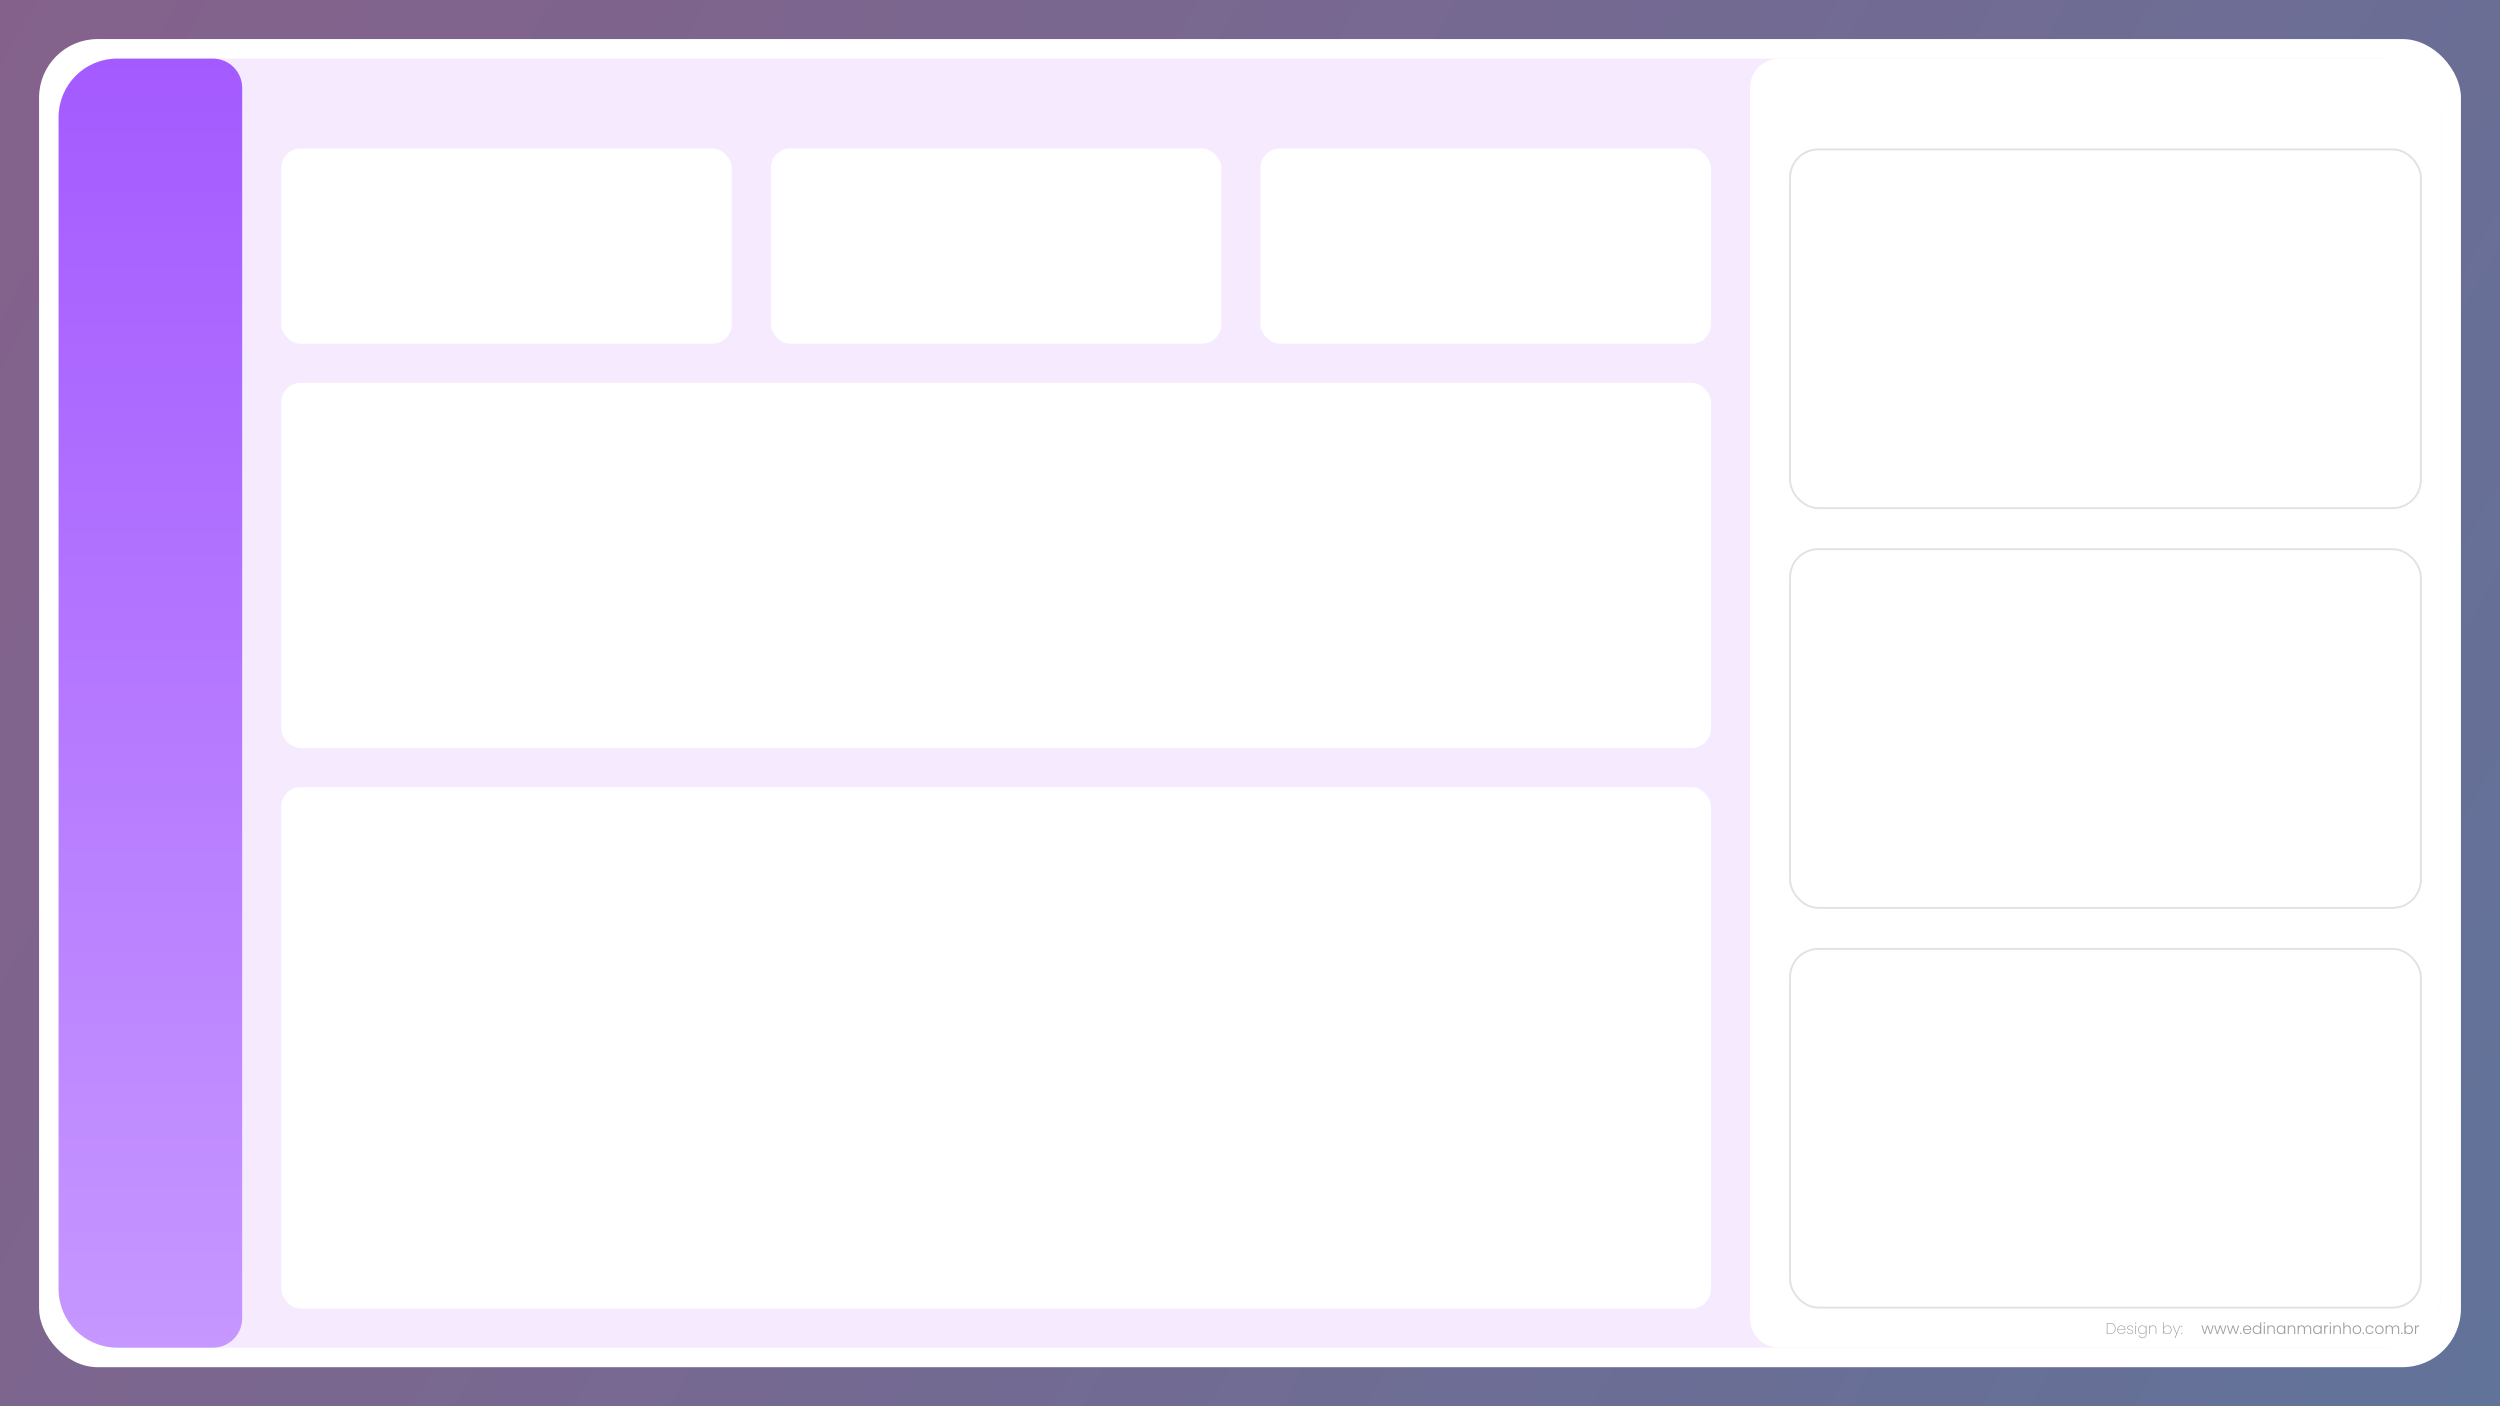 <svg width="1280" height="720" viewBox="0 0 1280 720" fill="none" xmlns="http://www.w3.org/2000/svg">
<rect x="0" y="0" width="1280" height="720" fill="#333333" stroke="none"/>
<rect width="1280" height="720" fill="url(#paint0_linear_23_116)"/>
<rect x="20" y="20" width="1240" height="680" rx="30" fill="white"/>
<rect x="30" y="30" width="1220" height="660" rx="30" fill="#F4E5FE" fill-opacity="0.8"/>
<path d="M30 60C30 43.431 43.431 30 60 30H109C117.284 30 124 36.716 124 45V675C124 683.284 117.284 690 109 690H60C43.431 690 30 676.569 30 660V60Z" fill="url(#paint1_linear_23_116)"/>
<rect x="144" y="196" width="732" height="187" rx="10" fill="white"/>
<rect x="144" y="403" width="732" height="267" rx="10" fill="white"/>
<path d="M896 45C896 36.716 902.716 30 911 30H1220C1236.57 30 1250 43.431 1250 60V660C1250 676.569 1236.57 690 1220 690H911C902.716 690 896 683.284 896 675V45Z" fill="white"/>
<rect x="144" y="76" width="230.667" height="100" rx="10" fill="white"/>
<rect x="394.667" y="76" width="230.667" height="100" rx="10" fill="white"/>
<rect x="645.333" y="76" width="230.667" height="100" rx="10" fill="white"/>
<rect x="916.5" y="76.5" width="323" height="183.667" rx="14.5" fill="white" stroke="#E2E2E2"/>
<rect x="916.5" y="281.167" width="323" height="183.667" rx="14.5" fill="white" stroke="#E2E2E2"/>
<rect x="916.5" y="485.833" width="323" height="183.667" rx="14.5" fill="white" stroke="#E2E2E2"/>
<path d="M1133.4 678.632L1132.03 683H1131.47L1130.26 679.336L1129.06 683H1128.49L1127.12 678.632H1127.69L1128.78 682.432L1130 678.632H1130.56L1131.77 682.44L1132.85 678.632H1133.4ZM1139.92 678.632L1138.56 683H1138L1136.79 679.336L1135.58 683H1135.01L1133.64 678.632H1134.21L1135.3 682.432L1136.52 678.632H1137.08L1138.29 682.44L1139.37 678.632H1139.92ZM1146.45 678.632L1145.08 683H1144.52L1143.31 679.336L1142.1 683H1141.53L1140.17 678.632H1140.73L1141.82 682.432L1143.05 678.632H1143.61L1144.81 682.44L1145.89 678.632H1146.45ZM1147.31 683.04C1147.19 683.04 1147.09 683 1147.01 682.92C1146.94 682.84 1146.9 682.741 1146.9 682.624C1146.9 682.507 1146.94 682.411 1147.01 682.336C1147.09 682.256 1147.19 682.216 1147.31 682.216C1147.42 682.216 1147.51 682.256 1147.59 682.336C1147.67 682.411 1147.71 682.507 1147.71 682.624C1147.71 682.741 1147.67 682.84 1147.59 682.92C1147.51 683 1147.42 683.04 1147.31 683.04ZM1152.62 680.592C1152.62 680.784 1152.61 680.931 1152.6 681.032H1148.98C1148.99 681.363 1149.07 681.645 1149.22 681.88C1149.36 682.115 1149.55 682.293 1149.78 682.416C1150.02 682.533 1150.27 682.592 1150.55 682.592C1150.91 682.592 1151.22 682.504 1151.46 682.328C1151.71 682.152 1151.88 681.915 1151.96 681.616H1152.55C1152.44 682.043 1152.22 682.392 1151.86 682.664C1151.52 682.931 1151.08 683.064 1150.55 683.064C1150.14 683.064 1149.77 682.973 1149.45 682.792C1149.12 682.605 1148.87 682.344 1148.68 682.008C1148.5 681.667 1148.41 681.269 1148.41 680.816C1148.41 680.363 1148.5 679.965 1148.68 679.624C1148.86 679.283 1149.11 679.021 1149.44 678.84C1149.76 678.659 1150.14 678.568 1150.55 678.568C1150.97 678.568 1151.33 678.659 1151.64 678.84C1151.95 679.021 1152.19 679.267 1152.36 679.576C1152.53 679.88 1152.62 680.219 1152.62 680.592ZM1152.05 680.576C1152.05 680.251 1151.99 679.973 1151.85 679.744C1151.71 679.515 1151.53 679.341 1151.3 679.224C1151.06 679.107 1150.8 679.048 1150.53 679.048C1150.11 679.048 1149.76 679.181 1149.46 679.448C1149.17 679.715 1149.01 680.091 1148.98 680.576H1152.05ZM1153.38 680.808C1153.38 680.36 1153.47 679.968 1153.66 679.632C1153.84 679.291 1154.09 679.029 1154.4 678.848C1154.72 678.661 1155.08 678.568 1155.48 678.568C1155.86 678.568 1156.21 678.661 1156.52 678.848C1156.83 679.035 1157.06 679.277 1157.2 679.576V677.08H1157.76V683H1157.2V682.024C1157.07 682.328 1156.85 682.579 1156.54 682.776C1156.24 682.968 1155.88 683.064 1155.47 683.064C1155.07 683.064 1154.71 682.971 1154.39 682.784C1154.08 682.597 1153.83 682.333 1153.65 681.992C1153.47 681.651 1153.38 681.256 1153.38 680.808ZM1157.2 680.816C1157.2 680.464 1157.13 680.155 1156.98 679.888C1156.84 679.621 1156.64 679.416 1156.39 679.272C1156.15 679.128 1155.87 679.056 1155.58 679.056C1155.27 679.056 1154.99 679.125 1154.74 679.264C1154.5 679.403 1154.3 679.605 1154.16 679.872C1154.02 680.133 1153.95 680.445 1153.95 680.808C1153.95 681.165 1154.02 681.48 1154.16 681.752C1154.3 682.019 1154.5 682.224 1154.74 682.368C1154.99 682.507 1155.27 682.576 1155.58 682.576C1155.87 682.576 1156.15 682.504 1156.39 682.36C1156.64 682.216 1156.84 682.011 1156.98 681.744C1157.13 681.477 1157.2 681.168 1157.2 680.816ZM1159.32 677.808C1159.21 677.808 1159.11 677.768 1159.03 677.688C1158.95 677.608 1158.91 677.509 1158.91 677.392C1158.91 677.275 1158.95 677.179 1159.03 677.104C1159.11 677.024 1159.21 676.984 1159.32 676.984C1159.43 676.984 1159.53 677.024 1159.61 677.104C1159.69 677.179 1159.73 677.275 1159.73 677.392C1159.73 677.509 1159.69 677.608 1159.61 677.688C1159.53 677.768 1159.43 677.808 1159.32 677.808ZM1159.6 678.632V683H1159.04V678.632H1159.6ZM1162.91 678.552C1163.44 678.552 1163.86 678.715 1164.19 679.04C1164.53 679.36 1164.69 679.827 1164.69 680.44V683H1164.14V680.504C1164.14 680.029 1164.02 679.667 1163.78 679.416C1163.54 679.165 1163.22 679.04 1162.81 679.04C1162.39 679.04 1162.05 679.173 1161.8 679.44C1161.55 679.707 1161.43 680.099 1161.43 680.616V683H1160.87V678.632H1161.43V679.376C1161.57 679.109 1161.77 678.907 1162.03 678.768C1162.29 678.624 1162.58 678.552 1162.91 678.552ZM1165.67 680.808C1165.67 680.36 1165.76 679.968 1165.94 679.632C1166.12 679.291 1166.37 679.029 1166.68 678.848C1167 678.661 1167.36 678.568 1167.76 678.568C1168.18 678.568 1168.53 678.664 1168.83 678.856C1169.14 679.048 1169.36 679.293 1169.49 679.592V678.632H1170.05V683H1169.49V682.032C1169.35 682.331 1169.13 682.579 1168.83 682.776C1168.53 682.968 1168.17 683.064 1167.75 683.064C1167.36 683.064 1167 682.971 1166.68 682.784C1166.37 682.597 1166.12 682.333 1165.94 681.992C1165.76 681.651 1165.67 681.256 1165.67 680.808ZM1169.49 680.816C1169.49 680.464 1169.42 680.155 1169.27 679.888C1169.13 679.621 1168.93 679.416 1168.68 679.272C1168.44 679.128 1168.16 679.056 1167.87 679.056C1167.56 679.056 1167.28 679.125 1167.03 679.264C1166.79 679.403 1166.59 679.605 1166.45 679.872C1166.31 680.133 1166.24 680.445 1166.24 680.808C1166.24 681.165 1166.31 681.48 1166.45 681.752C1166.59 682.019 1166.79 682.224 1167.03 682.368C1167.28 682.507 1167.56 682.576 1167.87 682.576C1168.16 682.576 1168.44 682.504 1168.68 682.36C1168.93 682.216 1169.13 682.011 1169.27 681.744C1169.42 681.477 1169.49 681.168 1169.49 680.816ZM1173.38 678.552C1173.9 678.552 1174.32 678.715 1174.66 679.04C1174.99 679.36 1175.15 679.827 1175.15 680.44V683H1174.6V680.504C1174.6 680.029 1174.48 679.667 1174.24 679.416C1174 679.165 1173.68 679.04 1173.27 679.04C1172.85 679.04 1172.51 679.173 1172.26 679.44C1172.01 679.707 1171.89 680.099 1171.89 680.616V683H1171.33V678.632H1171.89V679.376C1172.03 679.109 1172.23 678.907 1172.49 678.768C1172.75 678.624 1173.04 678.552 1173.38 678.552ZM1181.59 678.552C1182.1 678.552 1182.52 678.715 1182.84 679.04C1183.16 679.36 1183.33 679.827 1183.33 680.44V683H1182.77V680.504C1182.77 680.029 1182.66 679.667 1182.43 679.416C1182.2 679.165 1181.89 679.04 1181.49 679.04C1181.08 679.04 1180.76 679.176 1180.51 679.448C1180.26 679.72 1180.14 680.115 1180.14 680.632V683H1179.59V680.504C1179.59 680.029 1179.48 679.667 1179.25 679.416C1179.02 679.165 1178.7 679.04 1178.3 679.04C1177.89 679.04 1177.56 679.176 1177.32 679.448C1177.07 679.72 1176.95 680.115 1176.95 680.632V683H1176.39V678.632H1176.95V679.384C1177.09 679.112 1177.29 678.907 1177.54 678.768C1177.8 678.624 1178.08 678.552 1178.4 678.552C1178.78 678.552 1179.11 678.643 1179.39 678.824C1179.68 679.005 1179.89 679.272 1180.01 679.624C1180.13 679.277 1180.33 679.013 1180.61 678.832C1180.9 678.645 1181.23 678.552 1181.59 678.552ZM1184.31 680.808C1184.31 680.36 1184.4 679.968 1184.58 679.632C1184.76 679.291 1185.01 679.029 1185.32 678.848C1185.64 678.661 1186 678.568 1186.4 678.568C1186.82 678.568 1187.18 678.664 1187.47 678.856C1187.78 679.048 1188 679.293 1188.13 679.592V678.632H1188.69V683H1188.13V682.032C1187.99 682.331 1187.77 682.579 1187.47 682.776C1187.17 682.968 1186.81 683.064 1186.39 683.064C1186 683.064 1185.64 682.971 1185.32 682.784C1185.01 682.597 1184.76 682.333 1184.58 681.992C1184.4 681.651 1184.31 681.256 1184.31 680.808ZM1188.13 680.816C1188.13 680.464 1188.06 680.155 1187.91 679.888C1187.77 679.621 1187.57 679.416 1187.32 679.272C1187.08 679.128 1186.8 679.056 1186.51 679.056C1186.2 679.056 1185.92 679.125 1185.67 679.264C1185.43 679.403 1185.23 679.605 1185.09 679.872C1184.95 680.133 1184.88 680.445 1184.88 680.808C1184.88 681.165 1184.95 681.48 1185.09 681.752C1185.23 682.019 1185.43 682.224 1185.67 682.368C1185.92 682.507 1186.2 682.576 1186.51 682.576C1186.8 682.576 1187.08 682.504 1187.32 682.36C1187.57 682.216 1187.77 682.011 1187.91 681.744C1188.06 681.477 1188.13 681.168 1188.13 680.816ZM1190.53 679.408C1190.65 679.136 1190.84 678.925 1191.09 678.776C1191.34 678.627 1191.66 678.552 1192.02 678.552V679.136H1191.87C1191.47 679.136 1191.14 679.245 1190.9 679.464C1190.65 679.683 1190.53 680.048 1190.53 680.56V683H1189.97V678.632H1190.53V679.408ZM1193.15 677.808C1193.03 677.808 1192.94 677.768 1192.86 677.688C1192.78 677.608 1192.74 677.509 1192.74 677.392C1192.74 677.275 1192.78 677.179 1192.86 677.104C1192.94 677.024 1193.03 676.984 1193.15 676.984C1193.26 676.984 1193.35 677.024 1193.43 677.104C1193.51 677.179 1193.55 677.275 1193.55 677.392C1193.55 677.509 1193.51 677.608 1193.43 677.688C1193.35 677.768 1193.26 677.808 1193.15 677.808ZM1193.43 678.632V683H1192.87V678.632H1193.43ZM1196.74 678.552C1197.27 678.552 1197.69 678.715 1198.02 679.04C1198.35 679.36 1198.52 679.827 1198.52 680.44V683H1197.97V680.504C1197.97 680.029 1197.85 679.667 1197.61 679.416C1197.37 679.165 1197.05 679.04 1196.64 679.04C1196.22 679.04 1195.88 679.173 1195.63 679.44C1195.38 679.707 1195.25 680.099 1195.25 680.616V683H1194.69V678.632H1195.25V679.376C1195.39 679.109 1195.59 678.907 1195.85 678.768C1196.12 678.624 1196.41 678.552 1196.74 678.552ZM1201.84 678.552C1202.17 678.552 1202.46 678.621 1202.73 678.76C1202.99 678.899 1203.2 679.112 1203.35 679.4C1203.5 679.683 1203.58 680.029 1203.58 680.44V683H1203.03V680.504C1203.03 680.029 1202.91 679.667 1202.67 679.416C1202.43 679.165 1202.11 679.04 1201.7 679.04C1201.28 679.04 1200.94 679.173 1200.69 679.44C1200.44 679.707 1200.32 680.099 1200.32 680.616V683H1199.76V677.08H1200.32V679.376C1200.46 679.115 1200.66 678.912 1200.93 678.768C1201.2 678.624 1201.5 678.552 1201.84 678.552ZM1206.73 683.064C1206.32 683.064 1205.95 682.973 1205.62 682.792C1205.29 682.605 1205.04 682.344 1204.84 682.008C1204.66 681.667 1204.56 681.269 1204.56 680.816C1204.56 680.363 1204.66 679.968 1204.85 679.632C1205.04 679.291 1205.31 679.029 1205.64 678.848C1205.97 678.661 1206.34 678.568 1206.75 678.568C1207.16 678.568 1207.53 678.661 1207.86 678.848C1208.2 679.029 1208.46 679.291 1208.64 679.632C1208.84 679.968 1208.93 680.363 1208.93 680.816C1208.93 681.264 1208.84 681.659 1208.64 682C1208.45 682.341 1208.19 682.605 1207.85 682.792C1207.52 682.973 1207.14 683.064 1206.73 683.064ZM1206.73 682.576C1207.02 682.576 1207.29 682.512 1207.53 682.384C1207.78 682.251 1207.97 682.053 1208.12 681.792C1208.28 681.525 1208.36 681.2 1208.36 680.816C1208.36 680.432 1208.28 680.109 1208.13 679.848C1207.98 679.581 1207.79 679.384 1207.54 679.256C1207.29 679.123 1207.03 679.056 1206.74 679.056C1206.45 679.056 1206.19 679.123 1205.94 679.256C1205.69 679.384 1205.5 679.581 1205.35 679.848C1205.2 680.109 1205.13 680.432 1205.13 680.816C1205.13 681.2 1205.2 681.525 1205.35 681.792C1205.5 682.053 1205.69 682.251 1205.93 682.384C1206.18 682.512 1206.44 682.576 1206.73 682.576ZM1210.05 683.04C1209.93 683.04 1209.83 683 1209.75 682.92C1209.68 682.84 1209.64 682.741 1209.64 682.624C1209.64 682.507 1209.68 682.411 1209.75 682.336C1209.83 682.256 1209.93 682.216 1210.05 682.216C1210.16 682.216 1210.25 682.256 1210.33 682.336C1210.41 682.411 1210.45 682.507 1210.45 682.624C1210.45 682.741 1210.41 682.84 1210.33 682.92C1210.25 683 1210.16 683.04 1210.05 683.04ZM1211.15 680.816C1211.15 680.363 1211.24 679.968 1211.42 679.632C1211.6 679.291 1211.85 679.029 1212.17 678.848C1212.49 678.661 1212.86 678.568 1213.27 678.568C1213.81 678.568 1214.25 678.701 1214.6 678.968C1214.95 679.235 1215.18 679.597 1215.28 680.056H1214.68C1214.6 679.741 1214.44 679.496 1214.19 679.32C1213.94 679.139 1213.64 679.048 1213.27 679.048C1212.98 679.048 1212.71 679.115 1212.48 679.248C1212.24 679.381 1212.06 679.581 1211.92 679.848C1211.78 680.109 1211.72 680.432 1211.72 680.816C1211.72 681.2 1211.78 681.525 1211.92 681.792C1212.06 682.059 1212.24 682.259 1212.48 682.392C1212.71 682.525 1212.98 682.592 1213.27 682.592C1213.64 682.592 1213.94 682.504 1214.19 682.328C1214.44 682.147 1214.6 681.896 1214.68 681.576H1215.28C1215.18 682.024 1214.95 682.384 1214.6 682.656C1214.25 682.928 1213.8 683.064 1213.27 683.064C1212.86 683.064 1212.49 682.973 1212.17 682.792C1211.85 682.605 1211.6 682.344 1211.42 682.008C1211.24 681.667 1211.15 681.269 1211.15 680.816ZM1218.22 683.064C1217.81 683.064 1217.44 682.973 1217.11 682.792C1216.79 682.605 1216.53 682.344 1216.34 682.008C1216.15 681.667 1216.06 681.269 1216.06 680.816C1216.06 680.363 1216.15 679.968 1216.34 679.632C1216.54 679.291 1216.8 679.029 1217.13 678.848C1217.46 678.661 1217.83 678.568 1218.24 678.568C1218.65 678.568 1219.02 678.661 1219.35 678.848C1219.69 679.029 1219.95 679.291 1220.14 679.632C1220.33 679.968 1220.42 680.363 1220.42 680.816C1220.42 681.264 1220.33 681.659 1220.14 682C1219.94 682.341 1219.68 682.605 1219.34 682.792C1219.01 682.973 1218.63 683.064 1218.22 683.064ZM1218.22 682.576C1218.51 682.576 1218.78 682.512 1219.02 682.384C1219.27 682.251 1219.47 682.053 1219.62 681.792C1219.77 681.525 1219.85 681.2 1219.85 680.816C1219.85 680.432 1219.77 680.109 1219.62 679.848C1219.47 679.581 1219.28 679.384 1219.03 679.256C1218.79 679.123 1218.52 679.056 1218.23 679.056C1217.94 679.056 1217.68 679.123 1217.43 679.256C1217.19 679.384 1216.99 679.581 1216.84 679.848C1216.7 680.109 1216.62 680.432 1216.62 680.816C1216.62 681.2 1216.7 681.525 1216.84 681.792C1216.99 682.053 1217.18 682.251 1217.42 682.384C1217.67 682.512 1217.94 682.576 1218.22 682.576ZM1226.64 678.552C1227.16 678.552 1227.57 678.715 1227.89 679.04C1228.22 679.36 1228.38 679.827 1228.38 680.44V683H1227.83V680.504C1227.83 680.029 1227.71 679.667 1227.48 679.416C1227.26 679.165 1226.94 679.04 1226.55 679.04C1226.14 679.04 1225.81 679.176 1225.56 679.448C1225.32 679.72 1225.2 680.115 1225.2 680.632V683H1224.64V680.504C1224.64 680.029 1224.53 679.667 1224.3 679.416C1224.07 679.165 1223.76 679.04 1223.36 679.04C1222.95 679.04 1222.62 679.176 1222.37 679.448C1222.13 679.72 1222 680.115 1222 680.632V683H1221.44V678.632H1222V679.384C1222.14 679.112 1222.34 678.907 1222.6 678.768C1222.85 678.624 1223.14 678.552 1223.45 678.552C1223.83 678.552 1224.16 678.643 1224.44 678.824C1224.73 679.005 1224.94 679.272 1225.07 679.624C1225.19 679.277 1225.39 679.013 1225.67 678.832C1225.96 678.645 1226.28 678.552 1226.64 678.552ZM1229.72 683.04C1229.6 683.04 1229.5 683 1229.42 682.92C1229.35 682.84 1229.31 682.741 1229.31 682.624C1229.31 682.507 1229.35 682.411 1229.42 682.336C1229.5 682.256 1229.6 682.216 1229.72 682.216C1229.83 682.216 1229.93 682.256 1230 682.336C1230.08 682.411 1230.12 682.507 1230.12 682.624C1230.12 682.741 1230.08 682.84 1230 682.92C1229.93 683 1229.83 683.04 1229.72 683.04ZM1231.63 679.6C1231.77 679.296 1231.99 679.048 1232.29 678.856C1232.6 678.664 1232.95 678.568 1233.37 678.568C1233.77 678.568 1234.12 678.661 1234.44 678.848C1234.75 679.029 1235 679.291 1235.17 679.632C1235.35 679.968 1235.45 680.36 1235.45 680.808C1235.45 681.256 1235.35 681.651 1235.17 681.992C1235 682.333 1234.75 682.597 1234.43 682.784C1234.11 682.971 1233.76 683.064 1233.37 683.064C1232.95 683.064 1232.59 682.971 1232.29 682.784C1231.99 682.592 1231.77 682.344 1231.63 682.04V683H1231.08V677.08H1231.63V679.6ZM1234.88 680.808C1234.88 680.445 1234.81 680.133 1234.66 679.872C1234.52 679.605 1234.33 679.403 1234.09 679.264C1233.84 679.125 1233.56 679.056 1233.25 679.056C1232.95 679.056 1232.68 679.128 1232.43 679.272C1232.18 679.416 1231.99 679.621 1231.85 679.888C1231.7 680.155 1231.63 680.464 1231.63 680.816C1231.63 681.168 1231.7 681.477 1231.85 681.744C1231.99 682.011 1232.18 682.216 1232.43 682.36C1232.68 682.504 1232.95 682.576 1233.25 682.576C1233.56 682.576 1233.84 682.507 1234.09 682.368C1234.33 682.224 1234.52 682.019 1234.66 681.752C1234.81 681.48 1234.88 681.165 1234.88 680.808ZM1237.04 679.408C1237.16 679.136 1237.35 678.925 1237.6 678.776C1237.85 678.627 1238.16 678.552 1238.53 678.552V679.136H1238.38C1237.97 679.136 1237.65 679.245 1237.4 679.464C1237.16 679.683 1237.04 680.048 1237.04 680.56V683H1236.48V678.632H1237.04V679.408Z" fill="#747474" fill-opacity="0.7"/>
<path d="M1080.23 677.384C1081.18 677.384 1081.91 677.632 1082.42 678.128C1082.94 678.624 1083.2 679.315 1083.2 680.2C1083.2 681.085 1082.94 681.773 1082.42 682.264C1081.91 682.755 1081.18 683 1080.23 683H1078.66V677.384H1080.23ZM1080.23 682.696C1081.08 682.696 1081.73 682.477 1082.17 682.04C1082.61 681.597 1082.83 680.984 1082.83 680.2C1082.83 679.411 1082.61 678.795 1082.17 678.352C1081.73 677.909 1081.08 677.688 1080.23 677.688H1079.02V682.696H1080.23ZM1088.2 680.536C1088.2 680.728 1088.2 680.872 1088.18 680.968H1084.43C1084.44 681.357 1084.53 681.685 1084.69 681.952C1084.85 682.219 1085.06 682.419 1085.32 682.552C1085.58 682.685 1085.87 682.752 1086.18 682.752C1086.6 682.752 1086.96 682.648 1087.25 682.44C1087.54 682.227 1087.72 681.939 1087.79 681.576H1088.17C1088.08 682.019 1087.86 682.379 1087.51 682.656C1087.16 682.928 1086.72 683.064 1086.18 683.064C1085.77 683.064 1085.41 682.973 1085.09 682.792C1084.77 682.611 1084.52 682.352 1084.34 682.016C1084.16 681.675 1084.06 681.277 1084.06 680.824C1084.06 680.371 1084.15 679.976 1084.33 679.64C1084.51 679.304 1084.76 679.048 1085.08 678.872C1085.4 678.691 1085.77 678.6 1086.18 678.6C1086.59 678.6 1086.95 678.691 1087.26 678.872C1087.57 679.048 1087.8 679.285 1087.96 679.584C1088.12 679.877 1088.2 680.195 1088.2 680.536ZM1087.84 680.672C1087.86 680.288 1087.79 679.963 1087.63 679.696C1087.48 679.429 1087.28 679.232 1087.02 679.104C1086.76 678.971 1086.47 678.904 1086.17 678.904C1085.86 678.904 1085.58 678.971 1085.32 679.104C1085.06 679.232 1084.85 679.429 1084.69 679.696C1084.53 679.963 1084.44 680.288 1084.43 680.672H1087.84ZM1090.74 683.064C1090.25 683.064 1089.85 682.957 1089.54 682.744C1089.24 682.531 1089.07 682.227 1089.03 681.832H1089.4C1089.43 682.115 1089.56 682.339 1089.78 682.504C1090.02 682.669 1090.34 682.752 1090.74 682.752C1091.07 682.752 1091.33 682.669 1091.52 682.504C1091.72 682.333 1091.82 682.125 1091.82 681.88C1091.82 681.709 1091.76 681.571 1091.66 681.464C1091.56 681.352 1091.43 681.267 1091.27 681.208C1091.12 681.149 1090.91 681.085 1090.64 681.016C1090.32 680.931 1090.06 680.848 1089.86 680.768C1089.67 680.683 1089.5 680.557 1089.36 680.392C1089.22 680.227 1089.15 680.005 1089.15 679.728C1089.15 679.525 1089.21 679.339 1089.34 679.168C1089.46 678.992 1089.63 678.853 1089.85 678.752C1090.07 678.651 1090.32 678.6 1090.59 678.6C1091.05 678.6 1091.41 678.715 1091.69 678.944C1091.97 679.168 1092.12 679.48 1092.14 679.88H1091.78C1091.77 679.592 1091.66 679.357 1091.45 679.176C1091.24 678.995 1090.95 678.904 1090.58 678.904C1090.28 678.904 1090.02 678.984 1089.82 679.144C1089.61 679.304 1089.51 679.499 1089.51 679.728C1089.51 679.931 1089.57 680.096 1089.68 680.224C1089.8 680.347 1089.94 680.443 1090.1 680.512C1090.28 680.576 1090.5 680.645 1090.78 680.72C1091.08 680.8 1091.32 680.88 1091.5 680.96C1091.69 681.035 1091.85 681.147 1091.98 681.296C1092.1 681.44 1092.17 681.635 1092.17 681.88C1092.17 682.104 1092.11 682.307 1091.98 682.488C1091.86 682.669 1091.69 682.811 1091.47 682.912C1091.25 683.013 1091.01 683.064 1090.74 683.064ZM1093.45 677.688C1093.36 677.688 1093.29 677.661 1093.23 677.608C1093.17 677.549 1093.15 677.472 1093.15 677.376C1093.15 677.285 1093.17 677.211 1093.23 677.152C1093.29 677.093 1093.36 677.064 1093.45 677.064C1093.53 677.064 1093.61 677.093 1093.67 677.152C1093.72 677.211 1093.75 677.285 1093.75 677.376C1093.75 677.472 1093.72 677.549 1093.67 677.608C1093.61 677.661 1093.53 677.688 1093.45 677.688ZM1093.63 678.656V683H1093.27V678.656H1093.63ZM1096.82 678.6C1097.28 678.6 1097.67 678.712 1097.99 678.936C1098.31 679.155 1098.53 679.437 1098.66 679.784V678.656H1099.02V683.136C1099.02 683.536 1098.93 683.885 1098.75 684.184C1098.58 684.488 1098.34 684.72 1098.04 684.88C1097.74 685.045 1097.41 685.128 1097.04 685.128C1096.5 685.128 1096.05 684.997 1095.69 684.736C1095.33 684.475 1095.1 684.123 1094.99 683.68H1095.35C1095.45 684.027 1095.65 684.301 1095.95 684.504C1096.24 684.712 1096.6 684.816 1097.04 684.816C1097.35 684.816 1097.62 684.747 1097.87 684.608C1098.11 684.475 1098.3 684.28 1098.44 684.024C1098.59 683.773 1098.66 683.477 1098.66 683.136V681.864C1098.53 682.211 1098.3 682.499 1097.98 682.728C1097.66 682.952 1097.27 683.064 1096.82 683.064C1096.41 683.064 1096.05 682.973 1095.73 682.792C1095.41 682.605 1095.17 682.344 1094.99 682.008C1094.81 681.667 1094.72 681.272 1094.72 680.824C1094.72 680.376 1094.81 679.984 1094.99 679.648C1095.17 679.312 1095.41 679.053 1095.73 678.872C1096.05 678.691 1096.41 678.6 1096.82 678.6ZM1098.66 680.824C1098.66 680.445 1098.58 680.112 1098.42 679.824C1098.26 679.531 1098.05 679.307 1097.78 679.152C1097.51 678.992 1097.2 678.912 1096.87 678.912C1096.51 678.912 1096.2 678.989 1095.94 679.144C1095.67 679.293 1095.46 679.512 1095.31 679.8C1095.16 680.088 1095.09 680.429 1095.09 680.824C1095.09 681.219 1095.16 681.56 1095.31 681.848C1095.46 682.136 1095.67 682.357 1095.94 682.512C1096.21 682.667 1096.52 682.744 1096.87 682.744C1097.2 682.744 1097.51 682.667 1097.78 682.512C1098.05 682.352 1098.27 682.128 1098.43 681.84C1098.58 681.547 1098.66 681.208 1098.66 680.824ZM1102.29 678.568C1102.81 678.568 1103.23 678.728 1103.55 679.048C1103.88 679.363 1104.04 679.832 1104.04 680.456V683H1103.69V680.48C1103.69 679.963 1103.56 679.568 1103.3 679.296C1103.03 679.019 1102.68 678.88 1102.23 678.88C1101.76 678.88 1101.39 679.029 1101.1 679.328C1100.83 679.627 1100.69 680.069 1100.69 680.656V683H1100.33V678.656H1100.69V679.576C1100.81 679.251 1101.01 679.003 1101.3 678.832C1101.58 678.656 1101.91 678.568 1102.29 678.568ZM1107.93 679.8C1108.06 679.448 1108.29 679.16 1108.61 678.936C1108.93 678.712 1109.32 678.6 1109.77 678.6C1110.18 678.6 1110.54 678.691 1110.85 678.872C1111.17 679.053 1111.42 679.312 1111.59 679.648C1111.78 679.984 1111.87 680.376 1111.87 680.824C1111.87 681.272 1111.78 681.667 1111.59 682.008C1111.42 682.344 1111.17 682.605 1110.85 682.792C1110.54 682.973 1110.18 683.064 1109.77 683.064C1109.32 683.064 1108.93 682.952 1108.6 682.728C1108.28 682.504 1108.06 682.216 1107.93 681.864V683H1107.57V677.08H1107.93V679.8ZM1111.5 680.824C1111.5 680.429 1111.42 680.088 1111.27 679.8C1111.12 679.512 1110.91 679.293 1110.64 679.144C1110.38 678.989 1110.07 678.912 1109.71 678.912C1109.38 678.912 1109.07 678.992 1108.8 679.152C1108.53 679.307 1108.32 679.531 1108.16 679.824C1108.01 680.112 1107.93 680.445 1107.93 680.824C1107.93 681.208 1108.01 681.547 1108.16 681.84C1108.32 682.128 1108.53 682.352 1108.8 682.512C1109.07 682.667 1109.38 682.744 1109.71 682.744C1110.07 682.744 1110.38 682.667 1110.64 682.512C1110.91 682.357 1111.12 682.136 1111.27 681.848C1111.42 681.56 1111.5 681.219 1111.5 680.824ZM1116.34 678.656L1113.82 685.04H1113.45L1114.26 683L1112.43 678.656H1112.82L1114.46 682.6L1115.98 678.656H1116.34ZM1117.09 683.024C1117 683.024 1116.93 682.995 1116.87 682.936C1116.81 682.877 1116.78 682.803 1116.78 682.712C1116.78 682.621 1116.81 682.547 1116.87 682.488C1116.93 682.429 1117 682.4 1117.09 682.4C1117.18 682.4 1117.25 682.429 1117.31 682.488C1117.37 682.547 1117.4 682.621 1117.4 682.712C1117.4 682.803 1117.37 682.877 1117.31 682.936C1117.25 682.995 1117.18 683.024 1117.09 683.024ZM1117.09 679.472C1117 679.472 1116.93 679.443 1116.87 679.384C1116.81 679.325 1116.78 679.251 1116.78 679.16C1116.78 679.069 1116.81 678.995 1116.87 678.936C1116.93 678.877 1117 678.848 1117.09 678.848C1117.18 678.848 1117.25 678.877 1117.31 678.936C1117.37 678.995 1117.4 679.069 1117.4 679.16C1117.4 679.251 1117.37 679.325 1117.31 679.384C1117.25 679.443 1117.18 679.472 1117.09 679.472Z" fill="#747474" fill-opacity="0.7"/>
<defs>
<linearGradient id="paint0_linear_23_116" x1="-2.29535e-05" y1="14" x2="1280" y2="730" gradientUnits="userSpaceOnUse">
<stop stop-color="#EF9FFF" stop-opacity="0.43"/>
<stop offset="1" stop-color="#8EB2FF" stop-opacity="0.5"/>
</linearGradient>
<linearGradient id="paint1_linear_23_116" x1="77" y1="30" x2="77" y2="690" gradientUnits="userSpaceOnUse">
<stop stop-color="#A45AFF"/>
<stop offset="1" stop-color="#C697FF"/>
</linearGradient>
</defs>
</svg>
